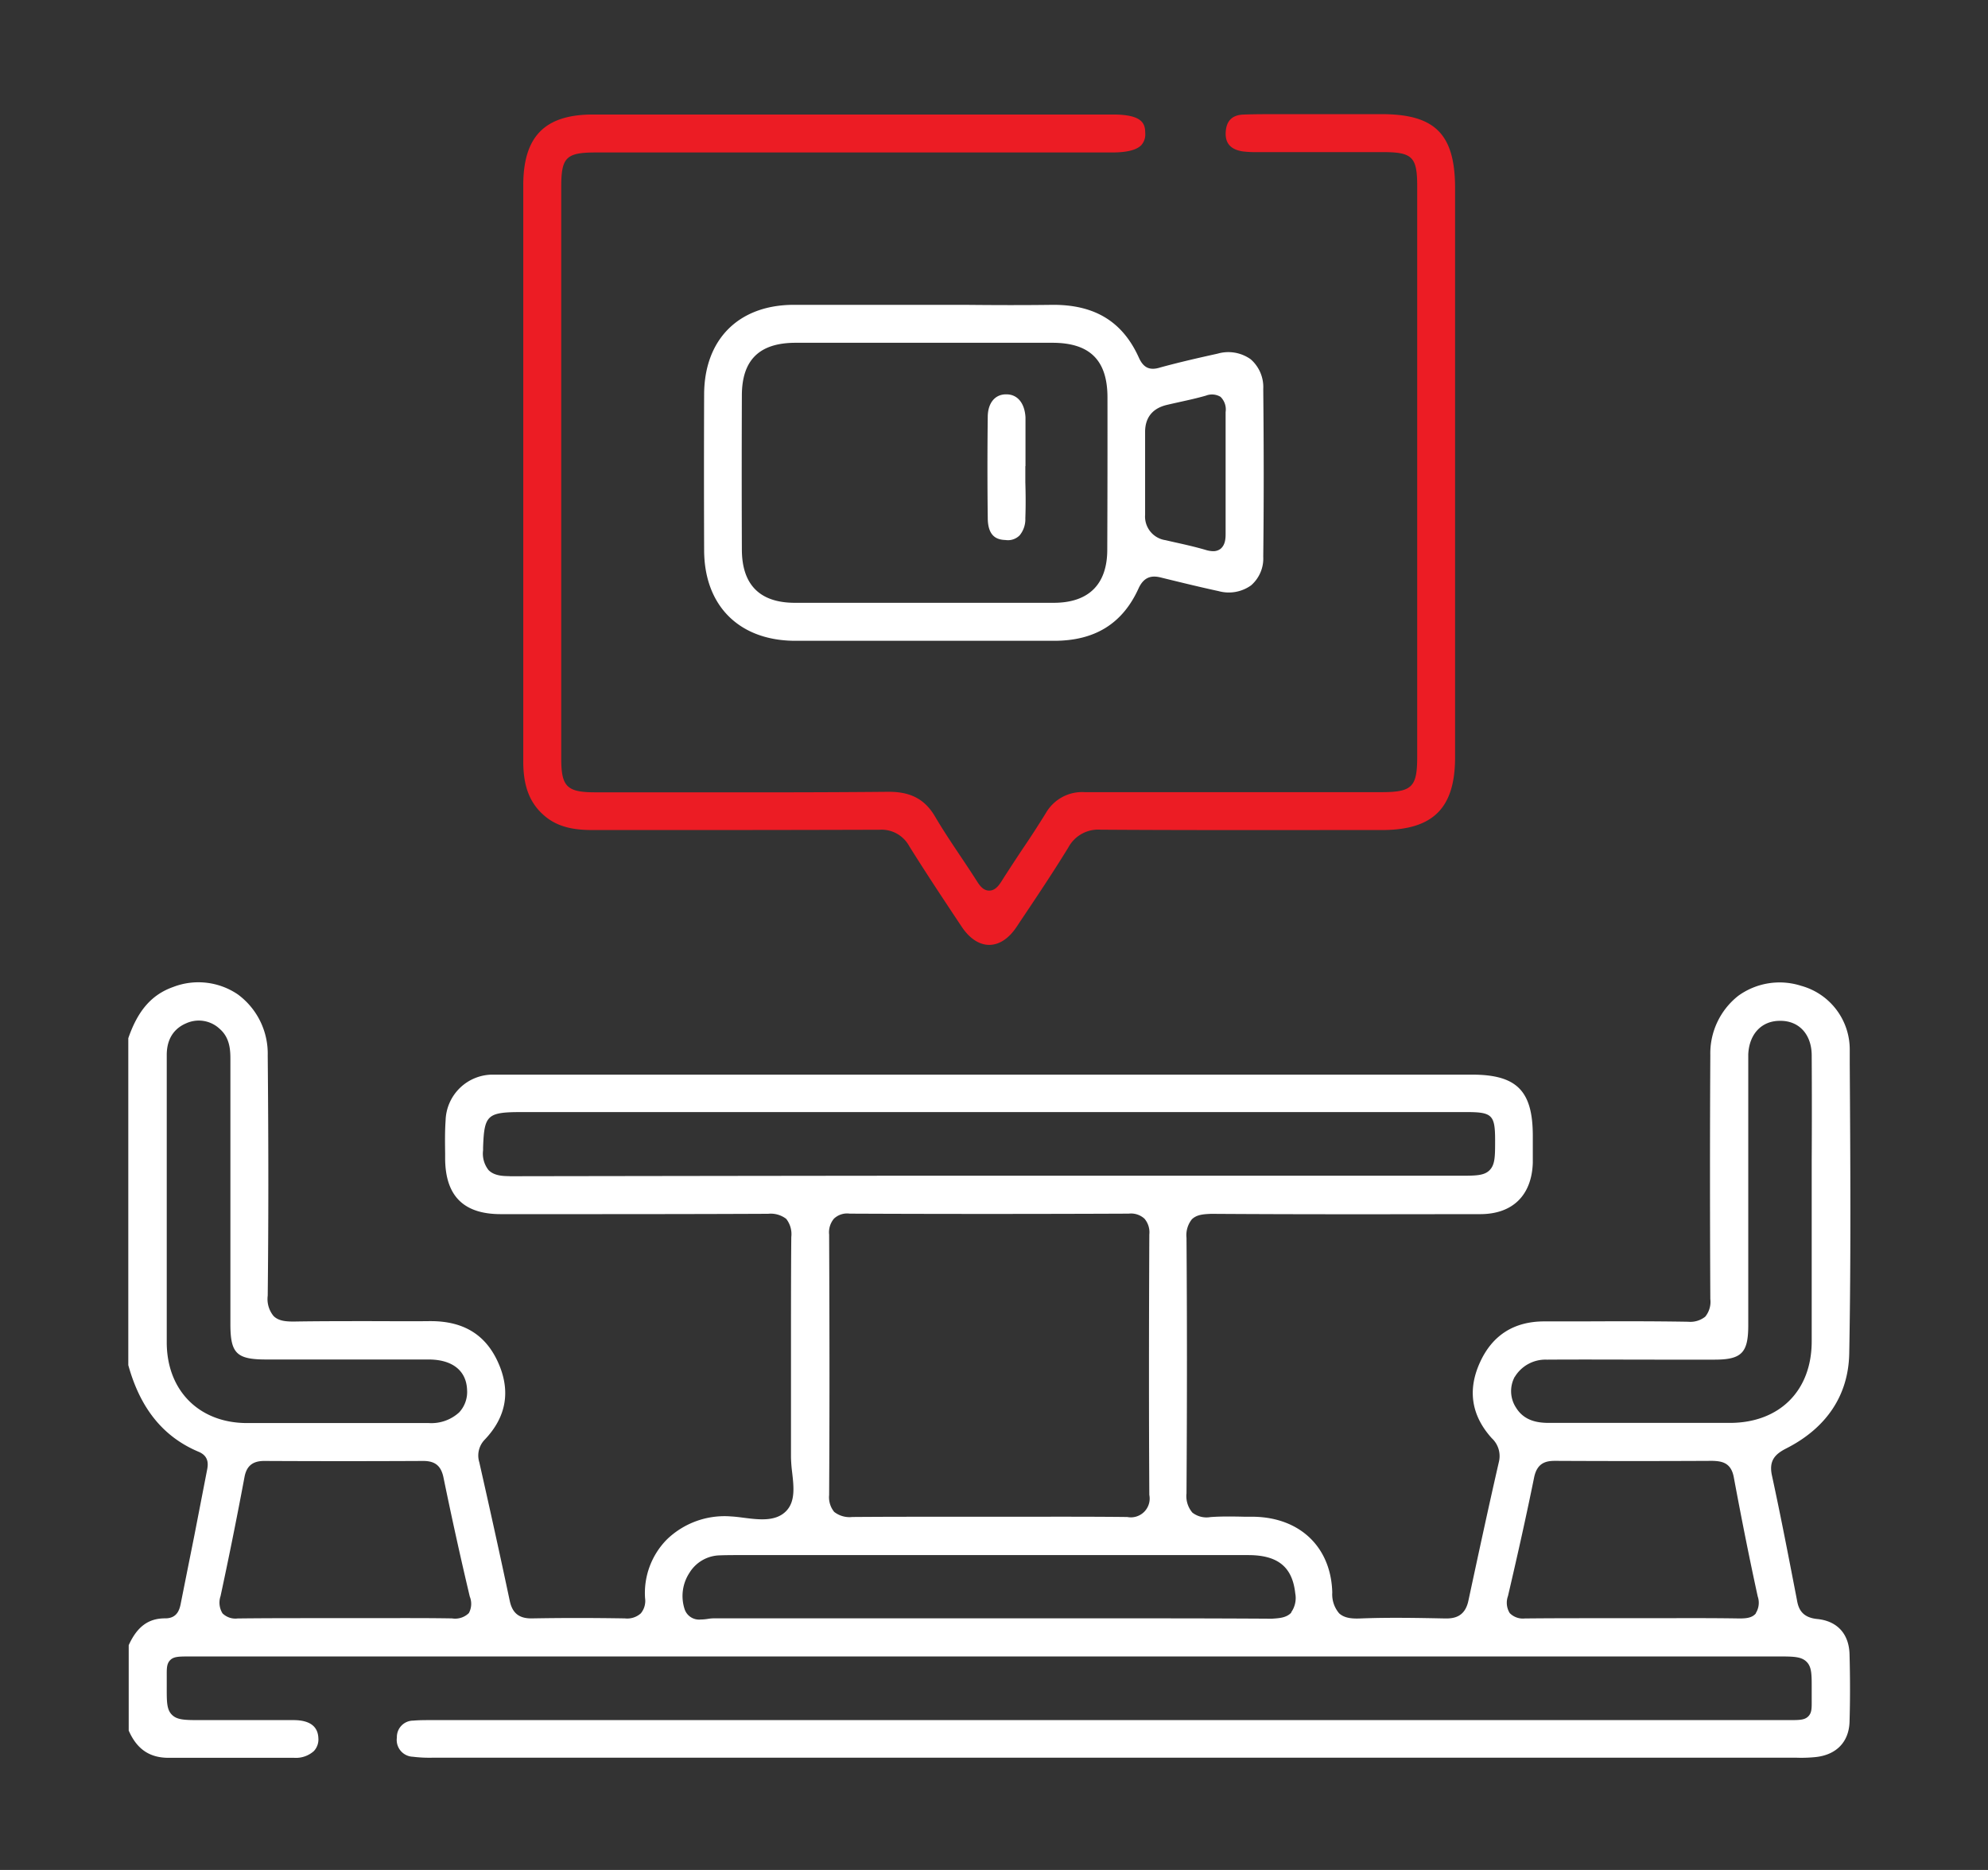 <svg id="Layer_1" data-name="Layer 1" xmlns="http://www.w3.org/2000/svg" viewBox="0 0 391.4 368.06"><rect x="0" y="0" width="391.4" height="368.06" fill="#333333" stroke="none"/><defs><style>.cls-1{fill:#fff;}.cls-2{fill:#ec1c24;}</style></defs><title>Sala de reuniones</title><path class="cls-1" d="M357.78,318.67c-3-.3-3.71-2-4-3.77l-.16-.83c-1.5-7.75-3.05-15.78-4.75-23.62-.65-2.94.59-4.22,2.78-5.34,8-4.05,12.28-10.53,12.43-18.71.35-19,.22-38.28.1-57l0-2.67a13,13,0,0,0-9.56-12.69A13.89,13.89,0,0,0,342.24,196a14.42,14.42,0,0,0-5.51,11.68c-.09,15.27-.08,31.41,0,48a4.62,4.62,0,0,1-1,3.48,4.71,4.71,0,0,1-3.37,1c-6.94-.12-14-.1-20.82-.07h-7.49c-5.94,0-10.2,2.69-12.64,8-2.52,5.46-1.75,10.52,2.3,15a4.79,4.79,0,0,1,1.4,4.63c-2,8.7-4,18-6,27.3-.66,3.19-2.75,3.59-4.66,3.54-5.12-.1-10.92-.22-16.58,0-1.53.06-3.11,0-4.21-1a5.74,5.74,0,0,1-1.36-4.11c-.24-8.9-6.32-14.75-15.47-14.91l-1.7,0c-2.26-.05-4.59-.1-6.84.07a4.53,4.53,0,0,1-3.53-.88,5,5,0,0,1-1.16-3.79c.12-18.85.11-35.31,0-50.32a5,5,0,0,1,1.06-3.63c1-.95,2.32-1,3.77-1.07,16.63.11,33.26.09,49.87.06h3.12c6.38,0,10.15-3.69,10.36-10.11,0-1.31,0-2.61,0-3.92v-1.37c0-8.9-3.17-12.06-12-12.06H99c-.61,0-1.23,0-1.85,0a9.29,9.29,0,0,0-9.42,9.05c-.15,2.13-.12,4.32-.09,6.45l0,1.12c.08,7.29,3.66,10.83,10.93,10.84h9c14.56,0,29.11,0,43.67-.07a5,5,0,0,1,3.55,1,4.85,4.85,0,0,1,1,3.57c-.07,8.47-.06,16.94-.06,25.41,0,6,0,11.94,0,17.92a28.61,28.61,0,0,0,.23,3c.32,2.79.65,5.69-1.14,7.57-2.06,2.17-5.41,1.74-8.39,1.36-.86-.11-1.71-.22-2.5-.26A16.33,16.33,0,0,0,131.31,303,15,15,0,0,0,127,314.55a3.84,3.84,0,0,1-.83,3,4,4,0,0,1-3.14,1c-6.84-.11-12.82-.1-18.28,0h-.17c-2.41,0-3.72-1.07-4.22-3.46-1.93-9.11-3.94-18.2-6-27.29a4.48,4.48,0,0,1,1.09-4.45c4.27-4.49,5.14-9.61,2.6-15.22-2.46-5.44-6.8-8.09-13.25-8.09h-.31c-4,.05-8,0-12,0-4.89,0-9.76,0-14.64.08-1.48,0-3-.08-4-1.1a5.25,5.25,0,0,1-1.14-4c.15-13.75.17-28.34,0-47.3a14.46,14.46,0,0,0-5.9-12,13.81,13.81,0,0,0-12.72-1.45c-4.22,1.5-6.94,4.61-8.83,10.08V268.7c2.37,8.56,6.9,14.14,13.86,17.06,2.19.92,1.82,2.74,1.62,3.72L38.25,302.3q-1.3,6.49-2.6,13c-.23,1.24-.59,3.24-3.1,3.24h-.06c-3.27,0-5.49,1.63-7.15,5.28v16.81c1.6,3.65,4.1,5.36,7.85,5.36,1.49,0,3,0,4.46,0l11.78,0q4.23,0,8.48,0a5.3,5.3,0,0,0,3.89-1.33,3.34,3.34,0,0,0,.88-2.54c-.09-2.33-1.7-3.52-4.79-3.55q-6.44,0-12.88,0H39.57c-3.12,0-4.69,0-5.74-1.07s-1-2.67-1-5.58c0-.74,0-1.37,0-1.89,0-1.57-.05-2.52.67-3.26s1.78-.72,3.8-.73H349.94c3.13,0,4.69,0,5.75,1.06s1,2.66,1,5.57c0,.74,0,1.37,0,1.89,0,1.58.06,2.53-.67,3.27s-1.76.74-3.82.74H84.7c-1.1,0-2.22,0-3.33.1A3.22,3.22,0,0,0,78.14,342a3.3,3.3,0,0,0,3.15,3.78,26.77,26.77,0,0,0,3.79.19H353.74a27.25,27.25,0,0,0,3.85-.14c4-.47,6.43-3,6.55-6.92.12-4.08.13-8.42,0-13.26C364.05,321.61,361.73,319.06,357.78,318.67ZM32.83,264.27q0-9.67,0-19.36V207.65c0-3.81,2.07-5.49,3.82-6.23a6,6,0,0,1,6.59,1.08c2.12,1.83,2.12,4.42,2.12,6.14q0,26,0,51.95c0,5.79,1.19,7,7.07,7H63.83c6.85,0,13.7,0,20.55,0,4.69,0,7.45,2.2,7.58,6A5.9,5.9,0,0,1,90.4,278a8.1,8.1,0,0,1-6,2.1H82.61l-18.08,0q-8,0-16.1,0C39.14,280,32.86,273.67,32.83,264.27ZM92.31,317.5A3.85,3.85,0,0,1,89,318.55c-5-.08-10-.06-15-.05H62.48c-5.16,0-10.3,0-15.45.06h-.22a3.63,3.63,0,0,1-3-1,4,4,0,0,1-.39-3.39c1.47-6.83,3-14.28,4.72-23.46.41-2.17,1.61-3.15,3.88-3.15h0q15.66.08,31.31,0h0c2.38,0,3.54,1,4,3.34,1.61,7.83,3.34,15.69,5.16,23.35A3.8,3.8,0,0,1,92.31,317.5Zm8-86h0c-1.55,0-3.11-.15-4.13-1.2a5.22,5.22,0,0,1-1.07-3.89l0-.52c.22-6.46.8-7,7.66-7H288.7c5.07,0,5.65.56,5.66,5.49,0,3.22,0,4.84-1.08,5.94s-2.74,1.1-6,1.1h-113Q137.27,231.46,100.32,231.52ZM163.24,243a4.19,4.19,0,0,1,.94-3.12,3.77,3.77,0,0,1,3.11-1c17.67.08,36.15.08,54.93,0a3.93,3.93,0,0,1,3.11,1,4.14,4.14,0,0,1,.95,3.11c-.09,20.15-.09,36.44,0,51.26a3.7,3.7,0,0,1-4.35,4.34h-.23c-6.5-.07-13-.06-19.49-.05H187.3c-6.5,0-13,0-19.49.05a4.91,4.91,0,0,1-3.57-1,4.56,4.56,0,0,1-1-3.32C163.33,279.24,163.33,263.43,163.24,243Zm91,74.4c-1,1.09-2.53,1.11-3.82,1.21-13.91-.09-27.82-.07-41.72-.07H184.4q-22,0-44,0h0a7.62,7.62,0,0,0-1,.1,9.87,9.87,0,0,1-1.45.13,3,3,0,0,1-3.15-2,8.32,8.32,0,0,1,.94-7.19,7.18,7.18,0,0,1,6-3.44c1.49-.06,3-.05,4.49-.05h99.52c5.84,0,8.7,2.33,9.26,7.53A4.86,4.86,0,0,1,254.2,317.36Zm44-46.4a7.06,7.06,0,0,1,6.31-3.38c7.55-.05,15.11,0,22.67,0h10.3c5.36,0,6.67-1.32,6.68-6.7V209.44c0-.64,0-1.29,0-1.93.19-4,2.63-6.58,6.23-6.58h.11c3.71,0,6.13,2.72,6.15,6.78q.06,10.47,0,20.94v15.58c0,6.59,0,13.18,0,19.78,0,9.73-6.32,16-16,16.06l-19.09,0H305c-2.19,0-4.89-.35-6.52-3A5.93,5.93,0,0,1,298.22,271Zm47.46,46.56c-.76.93-2,1-3.26,1-5.08-.08-10.18-.07-15.25-.05H315.61c-5.05,0-10.1,0-15.14.05h-.23a3.65,3.65,0,0,1-3-1.05,3.86,3.86,0,0,1-.35-3.35c2.08-8.89,3.72-16.32,5.15-23.36.59-2.86,2.31-3.26,4.1-3.26h0q15.51.08,31,0c1.9.05,3.68.37,4.21,3.22,1.61,8.65,3.15,16.32,4.71,23.46A3.84,3.84,0,0,1,345.68,317.52Z"/><path class="cls-2" d="M107.52,160.84c2.82,2.24,6.26,2.54,9.26,2.54h17.44q19.44,0,38.88-.06h.05a6.2,6.2,0,0,1,5.85,3.21c3.19,5.12,6.59,10.24,9.88,15.19l.46.69c1.53,2.3,3.45,3.57,5.41,3.57h0c2,0,3.88-1.26,5.41-3.56l.79-1.19c3.14-4.68,6.38-9.52,9.37-14.39a6.66,6.66,0,0,1,6.41-3.53c15,.1,30,.08,45,.07h10.29c10.13,0,14.45-4.29,14.46-14.32v-112c0-10.63-3.92-14.58-14.42-14.59H251.42c-2.21,0-4.41,0-6.6.08s-3.36,1.19-3.5,3.43,1,3.48,3.42,3.83a20.26,20.26,0,0,0,2.81.13h24.67c5.85,0,6.8.94,6.8,6.71V149c0,5.88-1,6.92-7,6.92H258.19c-14.84,0-29.68,0-44.52,0h-.07a8.24,8.24,0,0,0-7.71,4.15c-1.49,2.4-3,4.75-4.61,7.1-1.38,2.09-2.77,4.19-4.11,6.31-.57.9-1.3,1.82-2.41,1.82h0c-1.11,0-1.82-.89-2.42-1.85-1.09-1.72-2.23-3.42-3.37-5.12-1.62-2.42-3.29-4.92-4.8-7.48-2-3.48-4.79-5-9.16-5h-.19c-14.61.14-29.47.11-43.83.1l-13.83,0c-5.54,0-6.66-1.12-6.66-6.61q0-56.32,0-112.65c0-5.74,1-6.68,6.83-6.68H219c2.85,0,4.76-.48,5.69-1.43a3.15,3.15,0,0,0,.78-2.42c0-1.83-.56-3.62-6.35-3.62H116.77c-9.5,0-13.74,4.29-13.75,13.91q0,15.27,0,30.56v31.5q0,25.62,0,51.25C103,154.9,104.37,158.33,107.52,160.84Z"/><path class="cls-1" d="M224.21,70.37C221,63.26,215.5,60,207.38,60c-5.88.08-11.74.06-17.62,0L174.1,60c-6,0-12,0-18,0-10.73.09-17.42,6.83-17.47,17.59q-.06,15.31,0,30.64c0,11,6.9,17.87,17.91,17.9h51c8,0,13.45-3.36,16.6-10.27,1.17-2.6,2.92-2.57,4.49-2.17l.81.2c3.48.85,7,1.71,10.48,2.46a7.54,7.54,0,0,0,6.39-1.13,7,7,0,0,0,2.4-5.65c.12-10.24.12-21,0-33a7.25,7.25,0,0,0-2.48-5.86,7.59,7.59,0,0,0-6.51-1.1c-3.62.8-7.46,1.67-11.26,2.71C226.33,73,225.1,72.37,224.21,70.37ZM218,108.19c0,6.83-3.66,10.45-10.52,10.46q-12.26,0-24.52,0l-26.45,0c-6.91,0-10.43-3.54-10.45-10.47q-.06-15.17,0-30.32c0-7,3.44-10.35,10.46-10.39q9,0,18,0h14.83q8.91,0,17.85,0c7.38,0,10.83,3.44,10.84,10.74Q218.06,93.2,218,108.19ZM229.73,79.7c.88-.21,1.76-.4,2.64-.6,1.7-.37,3.39-.75,5.06-1.23a3.27,3.27,0,0,1,2.87.24,3.47,3.47,0,0,1,1,3c0,2.83,0,5.66,0,8.48v6.91c0,2.84,0,5.69,0,8.53,0,.77,0,2.18-1,3a2.37,2.37,0,0,1-1.47.46,5.31,5.31,0,0,1-1.39-.23c-2.1-.62-4.29-1.11-6.42-1.58l-1.57-.36a4.7,4.7,0,0,1-4-5V99.7c0-4.94,0-9.87,0-14.81C225.48,83,226.2,80.54,229.73,79.7Z"/><path class="cls-1" d="M201.9,91.76q0-4.49,0-9v-.6c-.15-2.81-1.58-4.54-3.74-4.54h-.1c-2.18,0-3.56,1.72-3.59,4.37-.08,6.71-.08,13.41,0,19.91,0,3.78,1.89,4.34,3.49,4.39a3.23,3.23,0,0,0,2.8-.93,5,5,0,0,0,1.11-3.37c.09-2.37.07-4.74,0-7.1l0-3.16Z"/></svg>